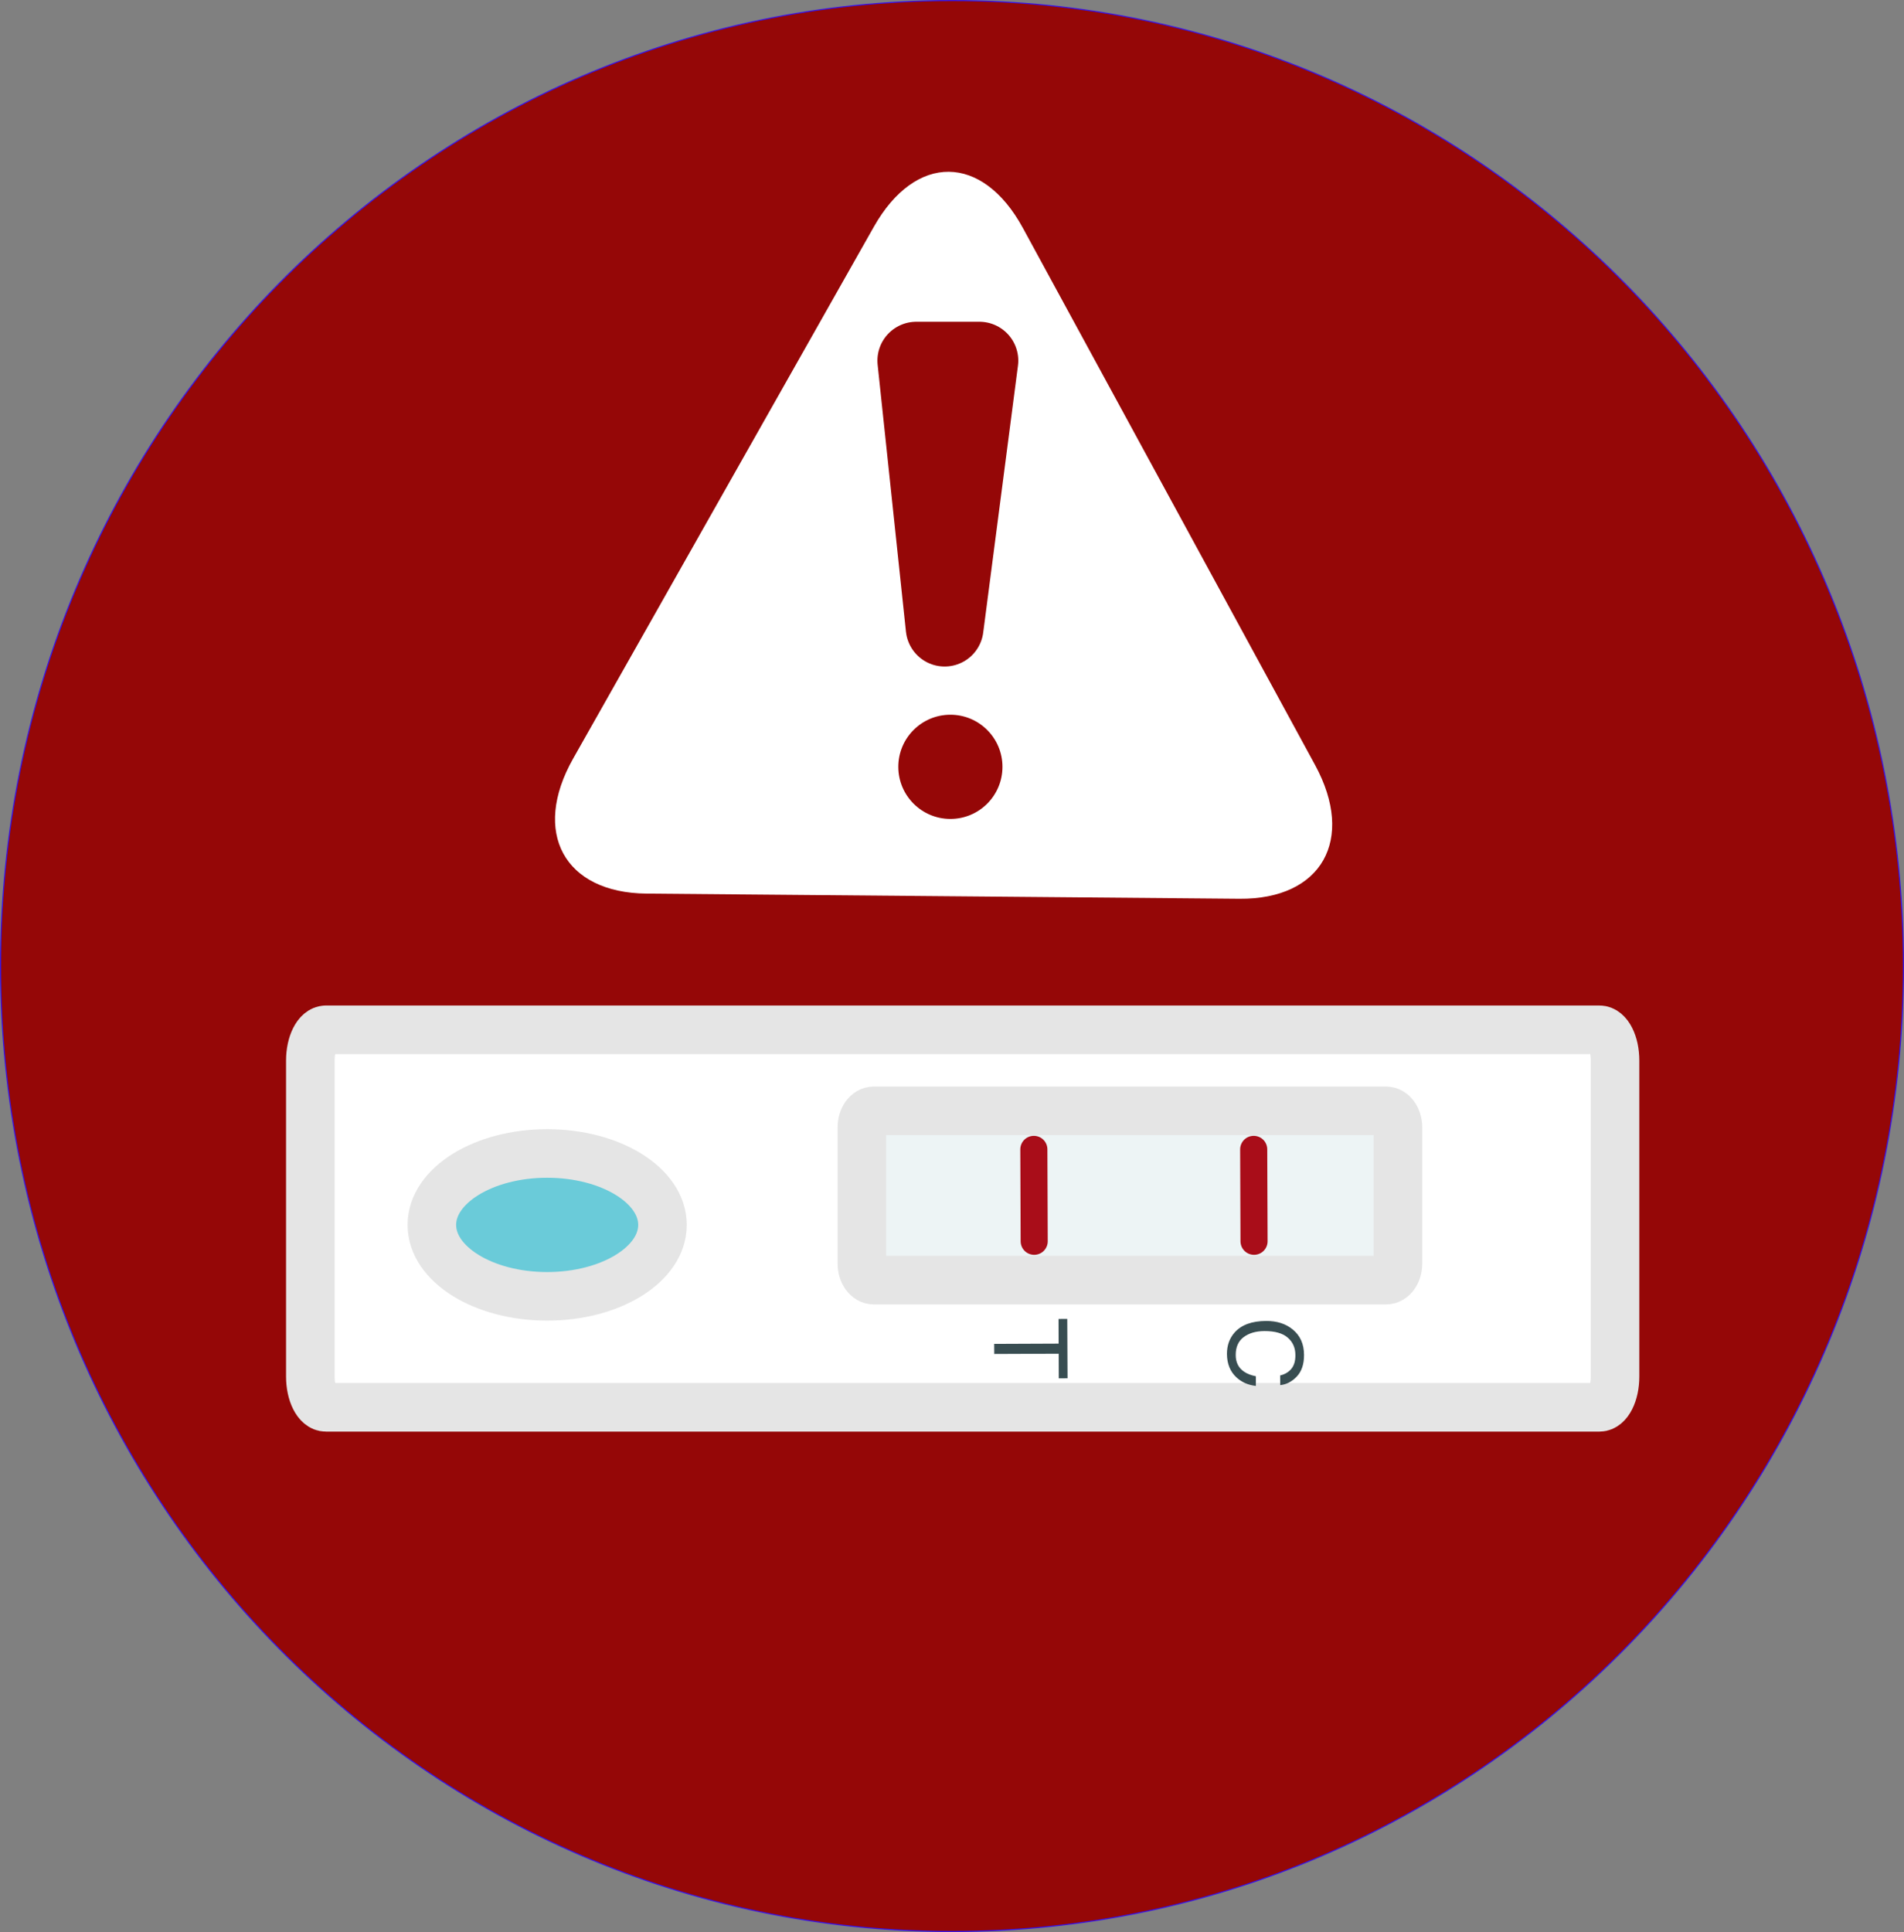<?xml version="1.0" encoding="UTF-8" standalone="no"?>
<svg
   xmlns:dc="http://purl.org/dc/elements/1.1/"
   xmlns:cc="http://creativecommons.org/ns#"
   xmlns:rdf="http://www.w3.org/1999/02/22-rdf-syntax-ns#"
   xmlns:svg="http://www.w3.org/2000/svg"
   xmlns="http://www.w3.org/2000/svg"
   xmlns:sodipodi="http://sodipodi.sourceforge.net/DTD/sodipodi-0.dtd"
   xmlns:inkscape="http://www.inkscape.org/namespaces/inkscape"
   width="71.882mm"
   height="72.92mm"
   viewBox="0 0 71.882 72.92"
   version="1.1"
   id="svg552"
   sodipodi:docname="result_positive.svg"
   inkscape:version="1.0.2-2 (e86c870879, 2021-01-15)">
  <rect x="0" y="0" width="71.882" height="72.92" fill="#808080" stroke="none"/>
  <defs
     id="defs546" />
  <sodipodi:namedview
     id="base"
     pagecolor="#ffffff"
     bordercolor="#666666"
     borderopacity="1.0"
     inkscape:pageopacity="0.0"
     inkscape:pageshadow="2"
     inkscape:zoom="0.98994949"
     inkscape:cx="-168.8992"
     inkscape:cy="-76.218025"
     inkscape:document-units="mm"
     inkscape:current-layer="layer1"
     inkscape:document-rotation="0"
     showgrid="false"
     inkscape:snap-others="true"
     inkscape:snap-object-midpoints="true"
     inkscape:snap-center="true"
     inkscape:snap-bbox="true"
     inkscape:bbox-paths="true"
     inkscape:bbox-nodes="true"
     inkscape:snap-bbox-edge-midpoints="true"
     inkscape:snap-bbox-midpoints="true"
     inkscape:snap-nodes="true"
     lock-margins="false"
     inkscape:window-width="1267"
     inkscape:window-height="1040"
     inkscape:window-x="295"
     inkscape:window-y="33"
     inkscape:window-maximized="0" />
  <g
     inkscape:label="Layer 1"
     inkscape:groupmode="layer"
     id="layer1"
     transform="translate(-74.047,-37.998)">
    <path
       stroke="#3714e7"
       stroke-width="0.042"
       d="m 74.068,74.457 c 0,-20.124 16.081,-36.438 35.92,-36.438 19.838,0 35.92,16.314 35.92,36.438 0,20.124 -16.081,36.439 -35.92,36.439 -19.838,0 -35.92,-16.314 -35.92,-36.439 z"
       fill="#950707"
       stroke-linecap="round"
       opacity="1"
       stroke-linejoin="round"
       id="path2197"
       style="clip-rule:evenodd;fill-rule:evenodd;stroke-linecap:round;stroke-linejoin:round" />
    <path
       stroke="#e5e5e5"
       stroke-width="1.833"
       d="m 86.35,76.864 h 48.083 c 0.325,0 0.587,0.519 0.587,1.16 v 11.929 c 0,0.641 -0.262,1.16 -0.587,1.16 H 86.35 c -0.323,0 -0.587,-0.519 -0.587,-1.16 V 78.025 c 0,-0.641 0.265,-1.16 0.587,-1.16 z"
       fill="#ffffff"
       stroke-linecap="butt"
       opacity="1"
       stroke-linejoin="round"
       id="path2430"
       style="clip-rule:evenodd;fill-rule:evenodd;stroke-linecap:round;stroke-linejoin:round" />
    <path
       stroke="#e5e5e5"
       stroke-width="1.833"
       d="m 90.351,84.228 c 0,-1.489 1.95,-2.696 4.352,-2.696 2.405,0 4.355,1.207 4.355,2.696 0,1.489 -1.95,2.696 -4.355,2.696 -2.402,0 -4.352,-1.207 -4.352,-2.696 z"
       fill="#6acbd9"
       stroke-linecap="butt"
       opacity="1"
       stroke-linejoin="round"
       id="path2434"
       style="clip-rule:evenodd;fill-rule:evenodd;stroke-linecap:round;stroke-linejoin:round" />
    <path
       stroke="#e5e5e5"
       stroke-width="1.833"
       d="m 107.033,79.923 h 19.344 c 0.246,0 0.447,0.278 0.447,0.62 v 5.15 c 0,0.343 -0.201,0.62 -0.447,0.62 h -19.344 c -0.246,0 -0.447,-0.278 -0.447,-0.62 v -5.15 c 0,-0.343 0.201,-0.62 0.447,-0.62 z"
       fill="#edf4f5"
       stroke-linecap="butt"
       opacity="1"
       stroke-linejoin="round"
       id="path2438"
       style="clip-rule:evenodd;fill-rule:evenodd;stroke-linecap:round;stroke-linejoin:round" />
    <g
       opacity="1"
       id="g2450"
       style="clip-rule:evenodd;fill-rule:evenodd;stroke-linecap:round;stroke-linejoin:round"
       transform="matrix(0.265,0,0,0.265,-201.416,-167.25)">
      <path
         d="m 1225.26,967.492 c 0.01,1.32 -0.34,2.346 -1.03,3.077 -0.69,0.731 -1.48,1.139 -2.36,1.223 l -0.01,-1.377 c 0.67,-0.158 1.2,-0.472 1.59,-0.939 0.39,-0.468 0.59,-1.123 0.58,-1.965 0,-1.026 -0.36,-1.854 -1.09,-2.482 -0.72,-0.629 -1.83,-0.94 -3.32,-0.934 -1.22,0.005 -2.21,0.294 -2.97,0.867 -0.75,0.573 -1.13,1.425 -1.12,2.556 0,1.04 0.4,1.831 1.21,2.372 0.42,0.287 0.97,0.5 1.66,0.639 v 1.377 c -1.09,-0.119 -2.02,-0.522 -2.76,-1.21 -0.9,-0.824 -1.35,-1.939 -1.36,-3.344 0,-1.211 0.36,-2.229 1.09,-3.055 0.97,-1.088 2.46,-1.635 4.49,-1.644 1.53,-0.006 2.8,0.396 3.78,1.205 1.08,0.876 1.62,2.087 1.62,3.634 z"
         opacity="1"
         fill="#384d51"
         id="path2446" />
      <path
         d="m 1191.57,970.823 -1.25,0.005 -0.01,-3.512 -9.18,0.037 -0.01,-1.433 9.18,-0.038 -0.01,-3.512 1.24,-0.005 z"
         opacity="1"
         fill="#384d51"
         id="path2448" />
    </g>
    <path
       stroke="#a90d19"
       stroke-width="1.023"
       d="m 121.378,81.377 0.013,3.469"
       fill="none"
       stroke-linecap="round"
       opacity="1"
       stroke-linejoin="round"
       id="path2454"
       style="clip-rule:evenodd;fill-rule:evenodd;stroke-linecap:round;stroke-linejoin:round" />
    <path
       stroke="#a90d19"
       stroke-width="1.023"
       d="m 113.078,81.377 0.013,3.469"
       fill="none"
       stroke-linecap="round"
       opacity="1"
       stroke-linejoin="round"
       id="path2458"
       style="clip-rule:evenodd;fill-rule:evenodd;stroke-linecap:round;stroke-linejoin:round" />
    <path
       d="m 112.666,46.606 11.03,20.266 c 1.529,2.814 0.251,5.074 -2.855,5.047 L 98.458,71.724 c -3.109,-0.027 -4.35,-2.308 -2.773,-5.096 L 107.038,46.557 c 1.577,-2.787 4.096,-2.765 5.628,0.049 z"
       opacity="1"
       fill="#ffffff"
       id="path2514"
       style="clip-rule:evenodd;fill-rule:evenodd;stroke-width:0.265;stroke-linecap:round;stroke-linejoin:round" />
    <path
       stroke="#950707"
       stroke-width="2.937"
       d="m 109.71,61.685 -1.069,-10.075 h 2.381 z"
       fill="#950707"
       stroke-linecap="round"
       opacity="1"
       stroke-linejoin="round"
       id="path2516"
       style="clip-rule:evenodd;fill-rule:evenodd;stroke-linecap:round;stroke-linejoin:round" />
    <path
       d="m 107.961,66.939 c 0,-1.086 0.881,-1.966 1.966,-1.966 1.087,0 1.966,0.881 1.966,1.966 0,1.086 -0.878,1.967 -1.966,1.967 -1.085,0 -1.966,-0.881 -1.966,-1.967 z"
       opacity="1"
       fill="#950707"
       id="path2518"
       style="clip-rule:evenodd;fill-rule:evenodd;stroke-width:0.265;stroke-linecap:round;stroke-linejoin:round" />
  </g>
</svg>

